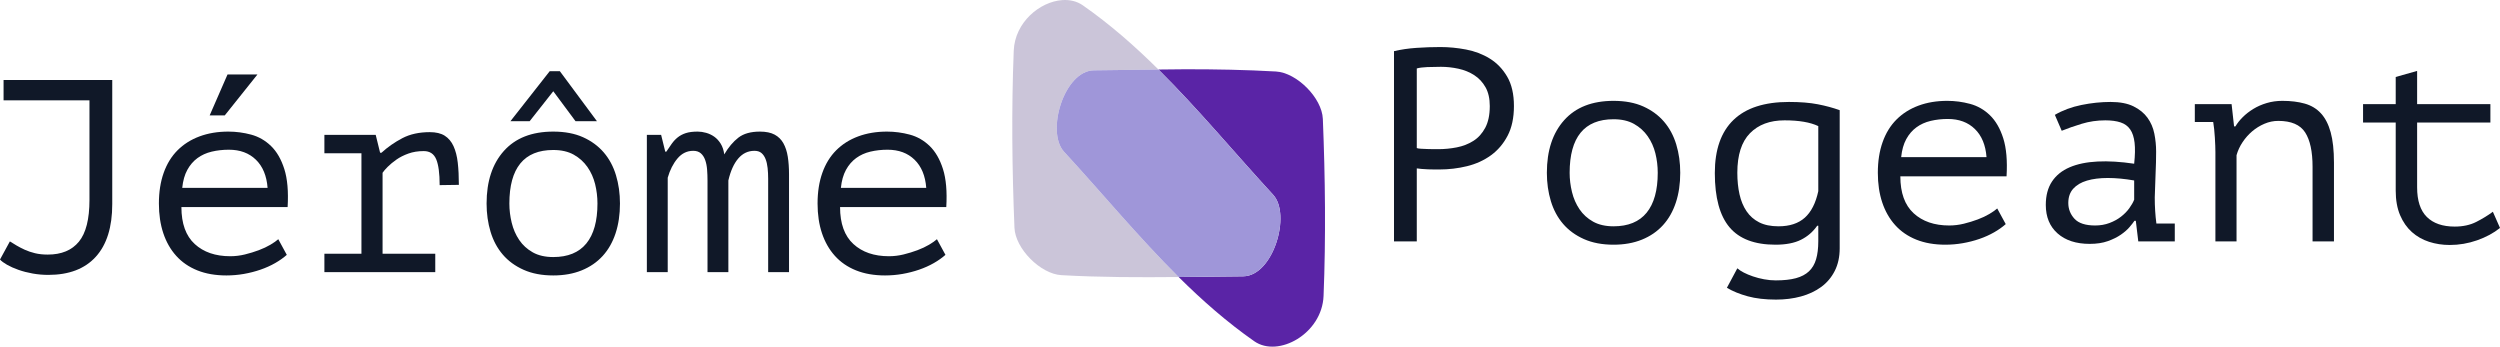 <?xml version="1.0" encoding="UTF-8" standalone="no"?>
<!DOCTYPE svg PUBLIC "-//W3C//DTD SVG 1.1//EN" "http://www.w3.org/Graphics/SVG/1.1/DTD/svg11.dtd">
<!-- Created with Vectornator (http://vectornator.io/) -->
<svg height="100%" stroke-miterlimit="10" style="fill-rule:nonzero;clip-rule:evenodd;stroke-linecap:round;stroke-linejoin:round;" version="1.1" viewBox="144.371 64.467 761.099 105.533" width="100%" xml:space="preserve" xmlns="http://www.w3.org/2000/svg" xmlns:vectornator="http://vectornator.io" xmlns:xlink="http://www.w3.org/1999/xlink">
<defs/>
<g id="Layer" vectornator:layerName="Layer">
<g opacity="1" vectornator:layerName="Group 3">
<g opacity="1" vectornator:layerName="Group 1">
<path d="M145.458 88.818L178.544 88.818L178.544 126.594C178.544 133.614 176.873 138.963 173.531 142.64C170.189 146.318 165.37 148.156 159.076 148.156C157.461 148.156 155.874 148.017 154.314 147.738C152.754 147.46 151.306 147.084 149.969 146.61C148.632 146.137 147.477 145.621 146.502 145.064C145.527 144.507 144.817 143.978 144.371 143.476L147.379 137.96C147.992 138.35 148.674 138.768 149.426 139.214C150.178 139.66 151.014 140.091 151.933 140.509C152.852 140.927 153.882 141.275 155.024 141.554C156.166 141.832 157.461 141.972 158.909 141.972C163.087 141.972 166.248 140.662 168.392 138.044C170.537 135.425 171.609 131.191 171.609 125.34L171.609 95.003L145.458 95.003L145.458 88.818Z" fill="#101828" fill-rule="nonzero" opacity="1" stroke="none" vectornator:layerName="Curve"/>
<path d="M231.682 142.055C230.679 142.947 229.496 143.783 228.131 144.563C226.766 145.343 225.277 146.011 223.661 146.568C222.046 147.125 220.361 147.557 218.606 147.864C216.852 148.17 215.083 148.323 213.301 148.323C209.959 148.323 207.007 147.808 204.444 146.777C201.882 145.747 199.738 144.27 198.011 142.348C196.284 140.426 194.975 138.127 194.084 135.453C193.193 132.779 192.747 129.77 192.747 126.427C192.747 122.917 193.235 119.797 194.209 117.067C195.184 114.336 196.591 112.052 198.429 110.213C200.267 108.375 202.495 106.968 205.113 105.993C207.731 105.018 210.655 104.53 213.886 104.53C216.225 104.53 218.537 104.837 220.82 105.45C223.104 106.063 225.123 107.219 226.878 108.918C228.632 110.617 229.983 112.957 230.93 115.938C231.877 118.919 232.211 122.777 231.933 127.513L199.599 127.513C199.599 132.528 200.949 136.275 203.651 138.754C206.352 141.233 209.959 142.473 214.471 142.473C215.975 142.473 217.464 142.292 218.941 141.93C220.417 141.568 221.823 141.136 223.16 140.635C224.497 140.133 225.68 139.576 226.711 138.963C227.741 138.35 228.535 137.793 229.092 137.292L231.682 142.055ZM214.053 110.046C212.215 110.046 210.474 110.241 208.831 110.631C207.188 111.021 205.74 111.676 204.486 112.595C203.233 113.515 202.203 114.713 201.395 116.189C200.587 117.665 200.072 119.49 199.849 121.663L225.834 121.663C225.555 117.986 224.371 115.13 222.283 113.097C220.194 111.063 217.451 110.046 214.053 110.046ZM213.635 87.147L222.742 87.147L212.8 99.599L208.204 99.599L213.635 87.147Z" fill="#101828" fill-rule="nonzero" opacity="1" stroke="none" vectornator:layerName="Curve"/>
<path d="M243.129 147.321L243.129 141.721L254.408 141.721L254.408 111.133L243.129 111.133L243.129 105.533L258.753 105.533L260.089 110.966L260.507 110.966C262.401 109.238 264.518 107.762 266.857 106.536C269.196 105.31 271.981 104.697 275.212 104.697C277.106 104.697 278.624 105.06 279.766 105.784C280.907 106.508 281.799 107.567 282.439 108.96C283.08 110.353 283.511 112.038 283.734 114.016C283.957 115.994 284.068 118.237 284.068 120.744L278.22 120.827C278.22 117.262 277.872 114.643 277.176 112.971C276.479 111.3 275.212 110.464 273.374 110.464C271.647 110.464 270.088 110.715 268.695 111.216C267.303 111.718 266.091 112.331 265.061 113.055C264.03 113.779 263.153 114.504 262.429 115.228C261.705 115.952 261.176 116.565 260.841 117.067L260.841 141.721L276.883 141.721L276.883 147.321L243.129 147.321Z" fill="#101828" fill-rule="nonzero" opacity="1" stroke="none" vectornator:layerName="Curve"/>
<path d="M292.507 126.427C292.507 119.685 294.262 114.35 297.771 110.422C301.28 106.494 306.293 104.53 312.81 104.53C316.319 104.53 319.341 105.101 321.875 106.244C324.41 107.386 326.512 108.932 328.183 110.882C329.854 112.832 331.094 115.144 331.901 117.819C332.709 120.493 333.113 123.362 333.113 126.427C333.113 129.77 332.667 132.792 331.776 135.495C330.885 138.197 329.576 140.495 327.849 142.39C326.122 144.284 323.992 145.747 321.458 146.777C318.923 147.808 316.041 148.323 312.81 148.323C309.357 148.323 306.349 147.752 303.787 146.61C301.224 145.468 299.108 143.922 297.437 141.972C295.766 140.022 294.526 137.709 293.719 135.035C292.911 132.361 292.507 129.491 292.507 126.427ZM299.442 126.427C299.442 128.377 299.679 130.327 300.152 132.277C300.626 134.227 301.391 135.982 302.45 137.542C303.508 139.102 304.887 140.356 306.585 141.303C308.284 142.25 310.359 142.724 312.81 142.724C317.266 142.724 320.622 141.345 322.878 138.587C325.134 135.829 326.262 131.776 326.262 126.427C326.262 124.421 326.025 122.457 325.552 120.535C325.078 118.613 324.298 116.872 323.212 115.311C322.126 113.751 320.733 112.498 319.035 111.551C317.336 110.603 315.261 110.13 312.81 110.13C308.354 110.13 305.012 111.495 302.784 114.225C300.556 116.955 299.442 121.022 299.442 126.427ZM311.724 86.144L314.815 86.144L326.095 101.355L319.578 101.355L312.81 92.245L305.625 101.355L299.776 101.355L311.724 86.144Z" fill="#101828" fill-rule="nonzero" opacity="1" stroke="none" vectornator:layerName="Curve"/>
<path d="M359.766 147.321L359.766 119.49C359.766 118.32 359.724 117.192 359.64 116.105C359.557 115.019 359.362 114.044 359.055 113.18C358.749 112.317 358.303 111.634 357.719 111.133C357.134 110.631 356.368 110.381 355.421 110.381C353.527 110.381 351.926 111.161 350.617 112.721C349.308 114.281 348.319 116.231 347.651 118.571L347.651 147.321L341.301 147.321L341.301 105.533L345.646 105.533L346.899 110.631L347.233 110.631C347.79 109.796 348.333 109.002 348.862 108.249C349.391 107.497 350.004 106.843 350.7 106.285C351.397 105.728 352.218 105.296 353.165 104.99C354.112 104.684 355.31 104.53 356.758 104.53C357.593 104.53 358.457 104.656 359.348 104.906C360.239 105.157 361.061 105.547 361.813 106.076C362.565 106.606 363.219 107.316 363.776 108.208C364.333 109.099 364.695 110.186 364.862 111.467C366.143 109.294 367.578 107.595 369.165 106.369C370.753 105.143 372.939 104.53 375.724 104.53C377.562 104.53 379.052 104.837 380.194 105.45C381.336 106.063 382.227 106.94 382.867 108.082C383.508 109.224 383.954 110.589 384.204 112.177C384.455 113.765 384.58 115.534 384.58 117.484L384.58 147.321L378.23 147.321L378.23 118.905C378.23 117.735 378.175 116.635 378.063 115.604C377.952 114.573 377.743 113.668 377.437 112.888C377.13 112.108 376.713 111.495 376.183 111.049C375.654 110.603 374.944 110.381 374.053 110.381C372.103 110.381 370.46 111.161 369.123 112.721C367.787 114.281 366.784 116.509 366.115 119.407L366.115 147.321L359.766 147.321Z" fill="#101828" fill-rule="nonzero" opacity="1" stroke="none" vectornator:layerName="Curve"/>
<path d="M432.204 142.055C431.202 142.947 430.018 143.783 428.653 144.563C427.289 145.343 425.799 146.011 424.183 146.568C422.568 147.125 420.883 147.557 419.129 147.864C417.374 148.17 415.605 148.323 413.823 148.323C410.481 148.323 407.529 147.808 404.967 146.777C402.404 145.747 400.26 144.27 398.533 142.348C396.807 140.426 395.498 138.127 394.606 135.453C393.715 132.779 393.27 129.77 393.27 126.427C393.27 122.917 393.757 119.797 394.732 117.067C395.706 114.336 397.113 112.052 398.951 110.213C400.789 108.375 403.017 106.968 405.635 105.993C408.253 105.018 411.177 104.53 414.408 104.53C416.747 104.53 419.059 104.837 421.343 105.45C423.626 106.063 425.646 107.219 427.4 108.918C429.155 110.617 430.505 112.957 431.452 115.938C432.399 118.919 432.733 122.777 432.455 127.513L400.121 127.513C400.121 132.528 401.471 136.275 404.173 138.754C406.874 141.233 410.481 142.473 414.993 142.473C416.497 142.473 417.987 142.292 419.463 141.93C420.939 141.568 422.345 141.136 423.682 140.635C425.019 140.133 426.203 139.576 427.233 138.963C428.263 138.35 429.057 137.793 429.614 137.292L432.204 142.055ZM414.575 110.046C412.737 110.046 410.996 110.241 409.353 110.631C407.71 111.021 406.262 111.676 405.008 112.595C403.755 113.515 402.725 114.713 401.917 116.189C401.109 117.665 400.594 119.49 400.371 121.663L426.356 121.663C426.077 117.986 424.894 115.13 422.805 113.097C420.716 111.063 417.973 110.046 414.575 110.046Z" fill="#101828" fill-rule="nonzero" opacity="1" stroke="none" vectornator:layerName="Curve"/>
</g>
<g opacity="1" vectornator:layerName="Group 3">
<path d="M467.763 64.496C460.92 64.972 453.339 71.274 452.994 79.894C452.277 97.843 452.485 115.84 453.212 133.788C453.471 140.193 461.146 147.873 467.491 148.234C479.376 148.91 491.29 148.918 503.201 148.805C491.011 136.711 479.922 123.278 468.306 110.663C462.77 104.65 468.286 85.998 477.418 85.879C483.957 85.794 490.511 85.697 497.054 85.635C489.88 78.519 482.319 71.877 474.045 66.101C472.224 64.83 470.043 64.338 467.763 64.496Z" fill="#cbc5d9" fill-rule="nonzero" opacity="1" stroke="none" vectornator:layerName="Curve 10"/>
<path d="M505.132 85.553C502.441 85.556 499.746 85.609 497.054 85.635C509.255 97.735 520.352 111.152 531.976 123.776C537.513 129.79 531.997 148.469 522.865 148.587C516.31 148.673 509.76 148.743 503.201 148.805C510.384 155.931 517.953 162.583 526.237 168.366C533.521 173.45 546.856 166.066 547.315 154.573C548.033 136.624 547.824 118.627 547.098 100.679C546.839 94.274 539.163 86.594 532.819 86.233C523.604 85.709 514.366 85.541 505.132 85.553Z" fill="#5a24a6" fill-rule="nonzero" opacity="1" stroke="none" vectornator:layerName="Curve 11"/>
<path d="M497.054 85.635C490.511 85.697 483.957 85.794 477.418 85.879C468.286 85.998 462.77 104.65 468.306 110.663C479.922 123.278 491.011 136.711 503.201 148.805C509.76 148.743 516.31 148.673 522.865 148.587C531.997 148.469 537.513 129.79 531.976 123.776C520.352 111.152 509.255 97.735 497.054 85.635Z" fill="#9f96d9" fill-rule="nonzero" opacity="1" stroke="none" vectornator:layerName="Curve 12"/>
</g>
<g opacity="1" vectornator:layerName="Group 4">
<path d="M568.76 80.043C570.876 79.542 573.16 79.207 575.611 79.04C578.062 78.873 580.485 78.789 582.88 78.789C585.442 78.789 588.046 79.04 590.692 79.542C593.338 80.043 595.747 80.962 597.919 82.299C600.091 83.637 601.86 85.475 603.225 87.815C604.589 90.156 605.272 93.136 605.272 96.758C605.272 100.324 604.631 103.332 603.35 105.784C602.069 108.235 600.37 110.227 598.253 111.76C596.137 113.292 593.714 114.392 590.984 115.061C588.255 115.729 585.442 116.064 582.546 116.064C582.267 116.064 581.808 116.064 581.167 116.064C580.527 116.064 579.858 116.05 579.162 116.022C578.466 115.994 577.783 115.952 577.115 115.896C576.447 115.841 575.973 115.785 575.695 115.729L575.695 137.96L568.76 137.96L568.76 80.043ZM583.047 84.807C581.599 84.807 580.206 84.835 578.869 84.89C577.533 84.946 576.474 85.085 575.695 85.308L575.695 109.545C575.973 109.656 576.419 109.726 577.031 109.754C577.644 109.782 578.285 109.809 578.953 109.837C579.621 109.865 580.262 109.879 580.875 109.879C581.487 109.879 581.933 109.879 582.212 109.879C584.105 109.879 585.985 109.698 587.851 109.336C589.717 108.974 591.402 108.319 592.906 107.372C594.41 106.425 595.621 105.088 596.541 103.36C597.46 101.633 597.919 99.432 597.919 96.758C597.919 94.474 597.487 92.565 596.624 91.033C595.761 89.501 594.619 88.275 593.198 87.356C591.778 86.436 590.177 85.782 588.394 85.392C586.612 85.002 584.829 84.807 583.047 84.807Z" fill="#101828" fill-rule="nonzero" opacity="1" stroke="none" vectornator:layerName="Curve"/>
<path d="M615.298 117.067C615.298 110.325 617.052 104.99 620.561 101.062C624.071 97.134 629.084 95.17 635.601 95.17C639.11 95.17 642.131 95.741 644.666 96.883C647.2 98.025 649.303 99.572 650.974 101.522C652.645 103.472 653.884 105.784 654.692 108.458C655.5 111.133 655.903 114.002 655.903 117.067C655.903 120.41 655.458 123.432 654.567 126.134C653.675 128.837 652.366 131.135 650.64 133.029C648.913 134.924 646.782 136.386 644.248 137.417C641.714 138.448 638.831 138.963 635.601 138.963C632.147 138.963 629.139 138.392 626.577 137.25C624.015 136.108 621.898 134.561 620.227 132.611C618.556 130.661 617.317 128.349 616.509 125.675C615.702 123 615.298 120.131 615.298 117.067ZM622.232 117.067C622.232 119.017 622.469 120.967 622.943 122.917C623.416 124.867 624.182 126.622 625.24 128.182C626.299 129.742 627.677 130.996 629.376 131.943C631.075 132.89 633.15 133.364 635.601 133.364C640.057 133.364 643.413 131.985 645.668 129.227C647.924 126.469 649.052 122.415 649.052 117.067C649.052 115.061 648.816 113.097 648.342 111.175C647.869 109.252 647.089 107.511 646.003 105.951C644.916 104.391 643.524 103.137 641.825 102.19C640.126 101.243 638.051 100.769 635.601 100.769C631.145 100.769 627.802 102.135 625.574 104.865C623.346 107.595 622.232 111.662 622.232 117.067Z" fill="#101828" fill-rule="nonzero" opacity="1" stroke="none" vectornator:layerName="Curve"/>
<path d="M704.447 140.05C704.447 142.668 703.945 144.966 702.943 146.944C701.94 148.922 700.561 150.552 698.807 151.834C697.052 153.115 695.005 154.076 692.666 154.717C690.326 155.358 687.792 155.678 685.063 155.678C681.776 155.678 678.908 155.344 676.457 154.675C674.006 154.006 671.89 153.143 670.107 152.084L673.282 146.15C673.783 146.596 674.438 147.028 675.245 147.446C676.053 147.864 676.986 148.254 678.044 148.616C679.103 148.978 680.231 149.271 681.428 149.493C682.626 149.716 683.809 149.828 684.979 149.828C687.43 149.828 689.477 149.605 691.12 149.159C692.763 148.713 694.086 148.017 695.089 147.07C696.091 146.123 696.816 144.897 697.261 143.393C697.707 141.888 697.93 140.05 697.93 137.877L697.93 133.196L697.595 133.196C696.314 135.035 694.671 136.456 692.666 137.459C690.661 138.462 688.071 138.963 684.896 138.963C678.546 138.963 673.881 137.194 670.901 133.656C667.921 130.118 666.431 124.616 666.431 117.15C666.431 110.018 668.325 104.628 672.112 100.978C675.9 97.329 681.526 95.504 688.99 95.504C692.443 95.504 695.381 95.741 697.804 96.215C700.227 96.688 702.441 97.287 704.447 98.011L704.447 140.05ZM685.815 133.364C689.212 133.364 691.886 132.486 693.836 130.731C695.785 128.976 697.15 126.288 697.93 122.666L697.93 102.859C695.479 101.689 692.053 101.104 687.653 101.104C683.197 101.104 679.688 102.413 677.125 105.032C674.563 107.65 673.282 111.662 673.282 117.067C673.282 119.462 673.505 121.649 673.95 123.627C674.396 125.605 675.106 127.318 676.081 128.767C677.056 130.216 678.337 131.344 679.924 132.152C681.512 132.96 683.475 133.364 685.815 133.364Z" fill="#101828" fill-rule="nonzero" opacity="1" stroke="none" vectornator:layerName="Curve"/>
<path d="M754.995 132.695C753.992 133.586 752.809 134.422 751.444 135.202C750.079 135.982 748.589 136.651 746.974 137.208C745.359 137.765 743.674 138.197 741.919 138.503C740.165 138.81 738.396 138.963 736.614 138.963C733.272 138.963 730.319 138.448 727.757 137.417C725.195 136.386 723.051 134.91 721.324 132.987C719.597 131.065 718.288 128.767 717.397 126.093C716.506 123.418 716.06 120.41 716.06 117.067C716.06 113.556 716.547 110.436 717.522 107.706C718.497 104.976 719.903 102.692 721.742 100.853C723.58 99.014 725.808 97.608 728.426 96.632C731.044 95.657 733.968 95.17 737.198 95.17C739.538 95.17 741.849 95.476 744.133 96.089C746.417 96.702 748.436 97.858 750.191 99.558C751.945 101.257 753.296 103.597 754.243 106.578C755.19 109.559 755.524 113.417 755.245 118.153L722.911 118.153C722.911 123.167 724.262 126.914 726.963 129.394C729.665 131.873 733.272 133.113 737.783 133.113C739.287 133.113 740.777 132.932 742.253 132.57C743.729 132.207 745.136 131.776 746.473 131.274C747.809 130.773 748.993 130.216 750.024 129.603C751.054 128.99 751.848 128.433 752.405 127.931L754.995 132.695ZM737.366 100.686C735.527 100.686 733.787 100.881 732.144 101.271C730.5 101.661 729.052 102.316 727.799 103.235C726.546 104.154 725.515 105.352 724.708 106.829C723.9 108.305 723.385 110.13 723.162 112.303L749.146 112.303C748.868 108.625 747.684 105.77 745.595 103.736C743.507 101.703 740.763 100.686 737.366 100.686Z" fill="#101828" fill-rule="nonzero" opacity="1" stroke="none" vectornator:layerName="Curve"/>
<path d="M769.95 99.432C772.346 98.039 775.047 97.037 778.055 96.424C781.063 95.811 784.015 95.504 786.911 95.504C789.752 95.504 792.077 95.95 793.888 96.841C795.698 97.733 797.118 98.889 798.149 100.31C799.179 101.731 799.876 103.346 800.238 105.157C800.6 106.968 800.781 108.793 800.781 110.631C800.781 112.749 800.725 115.005 800.614 117.401C800.502 119.797 800.419 122.192 800.363 124.588C800.363 127.374 800.53 130.021 800.864 132.528L806.462 132.528L806.462 137.96L795.35 137.96L794.598 131.692L794.18 131.692C793.846 132.194 793.345 132.834 792.676 133.614C792.008 134.394 791.131 135.16 790.044 135.913C788.958 136.665 787.635 137.319 786.076 137.877C784.516 138.434 782.678 138.712 780.561 138.712C776.44 138.712 773.181 137.654 770.786 135.536C768.391 133.419 767.193 130.522 767.193 126.845C767.193 124.003 767.82 121.635 769.073 119.741C770.326 117.847 772.123 116.398 774.462 115.395C776.802 114.392 779.628 113.807 782.943 113.64C786.257 113.473 789.975 113.696 794.097 114.309C794.375 111.746 794.417 109.614 794.222 107.915C794.027 106.216 793.581 104.865 792.885 103.862C792.189 102.859 791.214 102.148 789.961 101.731C788.708 101.313 787.162 101.104 785.324 101.104C782.817 101.104 780.422 101.452 778.138 102.148C775.855 102.845 773.822 103.555 772.039 104.28L769.95 99.432ZM782.232 133.113C783.792 133.113 785.24 132.862 786.577 132.361C787.914 131.859 789.084 131.218 790.086 130.438C791.089 129.658 791.924 128.809 792.593 127.889C793.261 126.97 793.762 126.093 794.097 125.257L794.097 119.407C791.2 118.905 788.527 118.654 786.076 118.654C783.625 118.654 781.508 118.919 779.726 119.448C777.943 119.978 776.551 120.8 775.548 121.914C774.546 123.028 774.044 124.477 774.044 126.26C774.044 128.098 774.671 129.7 775.924 131.065C777.178 132.43 779.28 133.113 782.232 133.113Z" fill="#101828" fill-rule="nonzero" opacity="1" stroke="none" vectornator:layerName="Curve"/>
<path d="M818.828 110.798C818.828 110.297 818.814 109.642 818.786 108.834C818.758 108.027 818.716 107.191 818.661 106.327C818.605 105.464 818.535 104.614 818.452 103.778C818.368 102.942 818.271 102.218 818.159 101.605L812.561 101.605L812.561 96.173L823.757 96.173L824.509 102.942L824.927 102.942C825.484 101.995 826.222 101.062 827.141 100.143C828.06 99.223 829.132 98.388 830.358 97.635C831.583 96.883 832.948 96.284 834.452 95.839C835.956 95.393 837.543 95.17 839.214 95.17C841.776 95.17 844.046 95.449 846.024 96.006C848.001 96.563 849.644 97.552 850.953 98.973C852.262 100.393 853.251 102.316 853.919 104.739C854.588 107.163 854.922 110.241 854.922 113.974L854.922 137.96L848.405 137.96L848.405 115.228C848.405 110.603 847.653 107.121 846.149 104.781C844.645 102.441 841.916 101.271 837.961 101.271C836.513 101.271 835.106 101.563 833.742 102.148C832.377 102.733 831.138 103.5 830.024 104.447C828.91 105.394 827.935 106.494 827.099 107.748C826.264 109.002 825.651 110.325 825.261 111.718L825.261 137.96L818.828 137.96L818.828 110.798Z" fill="#101828" fill-rule="nonzero" opacity="1" stroke="none" vectornator:layerName="Curve"/>
<path d="M863.778 96.173L873.721 96.173L873.721 87.899L880.238 86.06L880.238 96.173L902.546 96.173L902.546 101.772L880.238 101.772L880.238 121.496C880.238 125.563 881.226 128.572 883.204 130.522C885.181 132.472 888.008 133.447 891.684 133.447C894.191 133.447 896.377 132.974 898.243 132.026C900.109 131.079 901.794 130.048 903.298 128.934L905.47 133.865C903.52 135.425 901.195 136.679 898.494 137.626C895.792 138.573 893.021 139.047 890.18 139.047C887.952 139.047 885.849 138.726 883.872 138.086C881.895 137.445 880.154 136.456 878.65 135.119C877.146 133.781 875.949 132.068 875.057 129.979C874.166 127.889 873.721 125.396 873.721 122.499L873.721 101.772L863.778 101.772L863.778 96.173Z" fill="#101828" fill-rule="nonzero" opacity="1" stroke="none" vectornator:layerName="Curve"/>
</g>
</g>
</g>
</svg>
